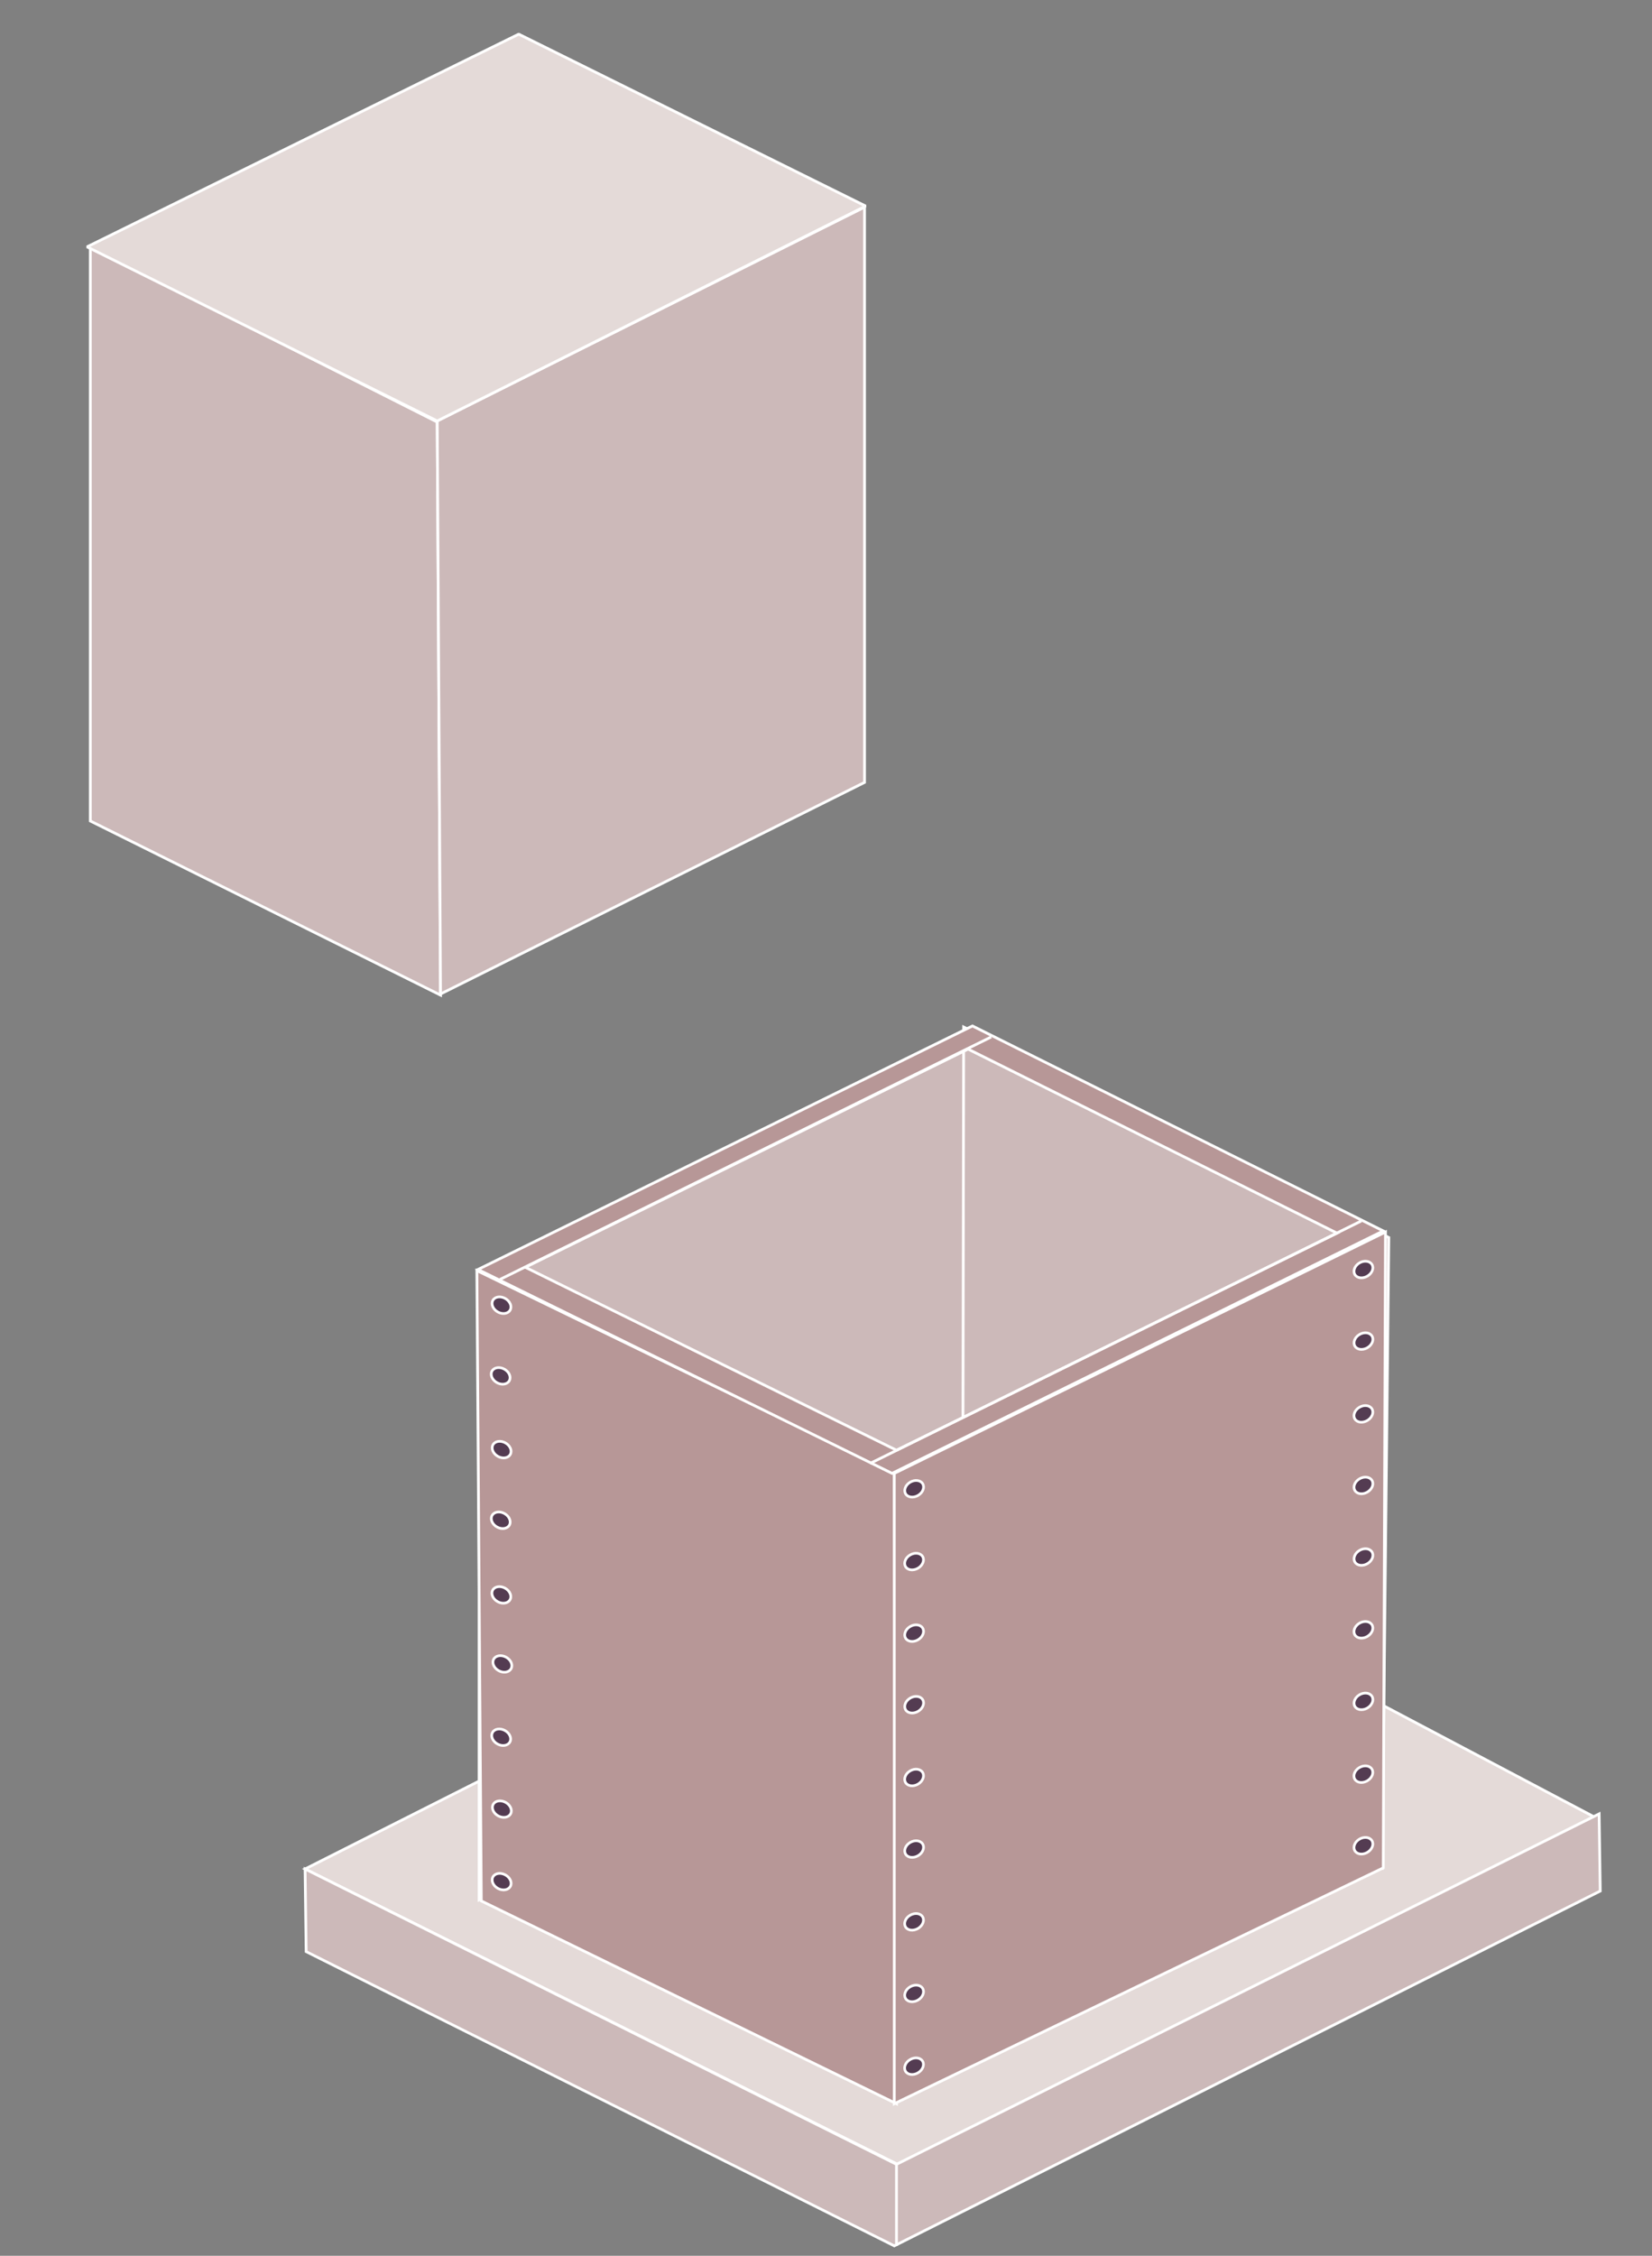 <?xml version="1.0" encoding="utf-8"?>
<!-- Generator: Adobe Illustrator 25.2.3, SVG Export Plug-In . SVG Version: 6.00 Build 0)  -->
<svg version="1.1" id="Layer_1" xmlns="http://www.w3.org/2000/svg" xmlns:xlink="http://www.w3.org/1999/xlink" x="0px" y="0px"
	 viewBox="0 0 150 204.7" style="enable-background:new 0 0 150 204.7;" xml:space="preserve">
<rect x="0" y="0" width="150" height="204.7" fill="#808080" stroke="none"/>
<style type="text/css">
	.st0{fill:#CCB9B9;stroke:#FFFFFF;stroke-width:0.25;stroke-miterlimit:10;}
	.st1{fill:#E4DAD8;stroke:#FFFFFF;stroke-width:0.25;stroke-linejoin:bevel;stroke-miterlimit:10;}
	.st2{fill:#E4DAD8;stroke:#FFFFFF;stroke-width:0.25;stroke-miterlimit:10;}
	.st3{fill:none;stroke:#FFFFFF;stroke-width:0.25;stroke-miterlimit:10;}
	.st4{fill:#B79797;stroke:#FFFFFF;stroke-width:0.25;stroke-miterlimit:10;}
	.st5{fill:#543C52;stroke:#FFFFFF;stroke-width:0.241;stroke-miterlimit:10;}
	.st6{fill:#543C52;stroke:#FFFFFF;stroke-width:0.241;stroke-miterlimit:10;}
	.st7{fill:#543C52;stroke:#FFFFFF;stroke-width:0.241;stroke-miterlimit:10;}
	.st8{fill:#543C52;stroke:#FFFFFF;stroke-width:0.241;stroke-miterlimit:10.001;}
	.st9{fill:#543C52;stroke:#FFFFFF;stroke-width:0.241;stroke-miterlimit:10.001;}
	.st10{fill:#543C52;stroke:#FFFFFF;stroke-width:0.241;stroke-miterlimit:9.999;}
	.st11{fill:#543C52;stroke:#FFFFFF;stroke-width:0.241;stroke-miterlimit:10;}
	.st12{fill:#543C52;stroke:#FFFFFF;stroke-width:0.241;stroke-miterlimit:10;}
</style>
<g>
	<polygon class="st0" points="8.2,74.5 8.2,22.4 39.7,38.3 40,90.3 	"/>
	<polygon class="st0" points="40,90.2 78.5,71 78.5,18.8 39.7,38.2 	"/>
	<polygon class="st1" points="7.9,22.4 39.7,38.2 78.6,18.7 47.1,3.1 	"/>
</g>
<polygon class="st2" points="81.7,196.5 144.8,164.9 92.1,137.1 27.7,169.6 "/>
<polygon class="st0" points="27.7,169.6 27.8,177.1 81.2,203.8 145.3,171.6 145.2,164.6 81.4,196.4 "/>
<line class="st3" x1="81.4" y1="196.4" x2="81.4" y2="203.8"/>
<polygon class="st0" points="43.5,152.7 43.5,172.4 88.1,150.3 88.1,93.3 43.5,115.3 "/>
<polygon class="st4" points="43.7,172.5 43.3,115.3 81.2,133.7 81.4,190.9 "/>
<polygon class="st0" points="87.4,150.2 87.5,93.2 126.1,112.3 125.5,169.5 "/>
<polygon class="st4" points="81.2,171.2 81.2,190.9 125.6,169.5 125.8,111.8 81.2,133.7 "/>
<path class="st4" d="M88.3,93.1l-44.9,22.1L81,133.7l44.6-22L88.3,93.1z M47.7,115l40.2-19.8l33.5,16.7l-40,19.7L47.7,115z"/>
<g>
	<ellipse transform="matrix(0.866 -0.5 0.5 0.866 -56.424 59.603)" class="st5" cx="83" cy="135.1" rx="0.9" ry="0.7"/>
	<ellipse transform="matrix(0.866 -0.5 0.5 0.866 -59.731 60.492)" class="st5" cx="83" cy="141.7" rx="0.9" ry="0.7"/>
	<ellipse transform="matrix(0.866 -0.5 0.5 0.866 -62.977 61.358)" class="st5" cx="83" cy="148.2" rx="0.9" ry="0.7"/>
	<ellipse transform="matrix(0.866 -0.5 0.5 0.866 -66.224 62.224)" class="st5" cx="83" cy="154.7" rx="0.9" ry="0.7"/>
	<ellipse transform="matrix(0.866 -0.5 0.5 0.866 -69.53 63.113)" class="st5" cx="83" cy="161.3" rx="0.9" ry="0.7"/>
	<ellipse transform="matrix(0.866 -0.5 0.5 0.866 -72.776 63.979)" class="st5" cx="83" cy="167.8" rx="0.9" ry="0.7"/>
	<ellipse transform="matrix(0.866 -0.5 0.5 0.866 -76.082 64.868)" class="st5" cx="83" cy="174.4" rx="0.9" ry="0.7"/>
	<ellipse transform="matrix(0.866 -0.5 0.5 0.866 -79.329 65.734)" class="st5" cx="83" cy="180.9" rx="0.9" ry="0.7"/>
	<ellipse transform="matrix(0.866 -0.5 0.5 0.866 -82.635 66.623)" class="st5" cx="83" cy="187.5" rx="0.9" ry="0.7"/>
</g>
<g>
	<ellipse transform="matrix(0.494 -0.87 0.87 0.494 -79.95 99.537)" class="st6" cx="45.5" cy="118.4" rx="0.7" ry="0.9"/>
	
		<ellipse transform="matrix(0.491 -0.871 0.871 0.491 -85.67 103.161)" class="st7" cx="45.5" cy="124.9" rx="0.7" ry="0.9"/>
	
		<ellipse transform="matrix(0.489 -0.873 0.873 0.489 -91.502 106.963)" class="st8" cx="45.5" cy="131.5" rx="0.7" ry="0.9"/>
	<ellipse transform="matrix(0.486 -0.874 0.874 0.486 -97.258 110.656)" class="st9" cx="45.5" cy="138" rx="0.7" ry="0.9"/>
	
		<ellipse transform="matrix(0.484 -0.875 0.875 0.484 -103.112 114.507)" class="st10" cx="45.5" cy="144.7" rx="0.7" ry="0.9"/>
	
		<ellipse transform="matrix(0.481 -0.877 0.877 0.481 -108.745 118.353)" class="st11" cx="45.6" cy="151" rx="0.7" ry="0.9"/>
	
		<ellipse transform="matrix(0.479 -0.878 0.878 0.479 -114.66 122.105)" class="st5" cx="45.5" cy="157.6" rx="0.7" ry="0.9"/>
	
		<ellipse transform="matrix(0.476 -0.879 0.879 0.476 -120.467 126.091)" class="st12" cx="45.6" cy="164.2" rx="0.7" ry="0.9"/>
	
		<ellipse transform="matrix(0.474 -0.881 0.881 0.474 -126.406 129.924)" class="st10" cx="45.5" cy="170.7" rx="0.7" ry="0.9"/>
</g>
<g>
	<ellipse transform="matrix(0.866 -0.5 0.5 0.866 -41.014 77.34)" class="st5" cx="123.8" cy="115.2" rx="0.9" ry="0.7"/>
	<ellipse transform="matrix(0.866 -0.5 0.5 0.866 -44.261 78.206)" class="st5" cx="123.8" cy="121.7" rx="0.9" ry="0.7"/>
	<ellipse transform="matrix(0.866 -0.5 0.5 0.866 -47.567 79.095)" class="st5" cx="123.8" cy="128.3" rx="0.9" ry="0.7"/>
	<ellipse transform="matrix(0.866 -0.5 0.5 0.866 -50.813 79.961)" class="st5" cx="123.8" cy="134.8" rx="0.9" ry="0.7"/>
	<ellipse transform="matrix(0.866 -0.5 0.5 0.866 -54.06 80.827)" class="st5" cx="123.8" cy="141.3" rx="0.9" ry="0.7"/>
	<ellipse transform="matrix(0.866 -0.5 0.5 0.866 -57.366 81.716)" class="st5" cx="123.8" cy="147.9" rx="0.9" ry="0.7"/>
	<ellipse transform="matrix(0.866 -0.5 0.5 0.866 -60.612 82.582)" class="st5" cx="123.8" cy="154.4" rx="0.9" ry="0.7"/>
	<ellipse transform="matrix(0.866 -0.5 0.5 0.866 -63.919 83.471)" class="st5" cx="123.8" cy="161" rx="0.9" ry="0.7"/>
	<ellipse transform="matrix(0.866 -0.5 0.5 0.866 -67.165 84.337)" class="st5" cx="123.8" cy="167.5" rx="0.9" ry="0.7"/>
</g>
<line class="st3" x1="79" y1="132.8" x2="123.6" y2="110.8"/>
<line class="st3" x1="45.4" y1="116.1" x2="90" y2="94.1"/>
</svg>
